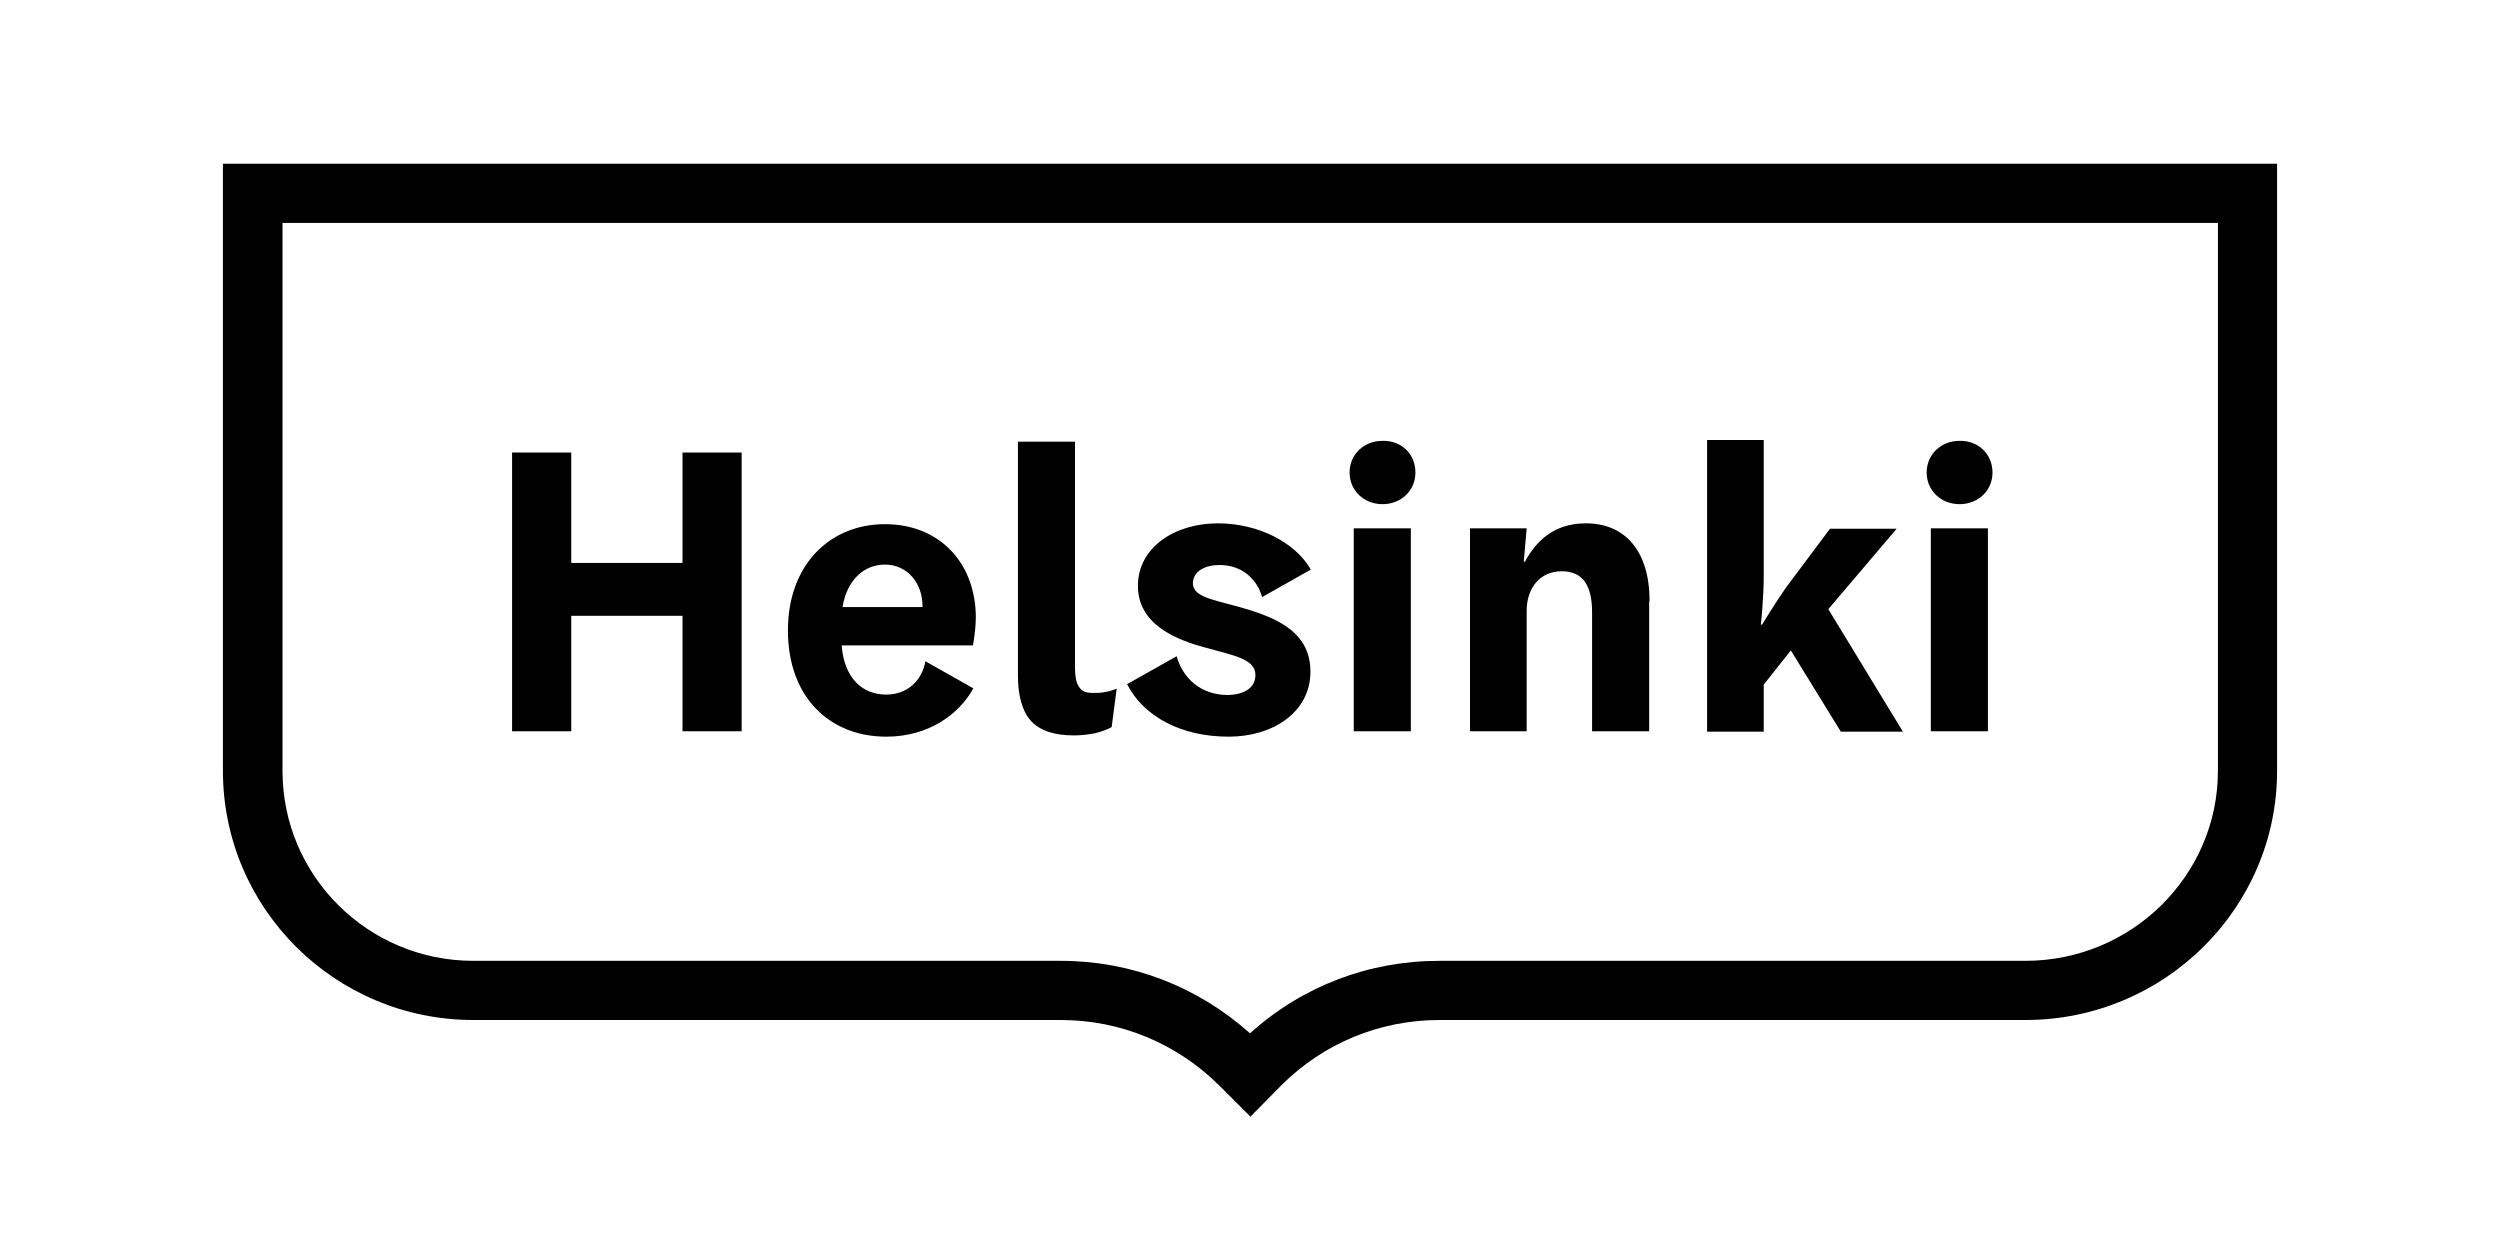 <?xml version="1.0" encoding="utf-8"?>
<!-- Generator: Adobe Illustrator 21.0.2, SVG Export Plug-In . SVG Version: 6.00 Build 0)  -->
<svg version="1.1" id="Layer_1" xmlns="http://www.w3.org/2000/svg" xmlns:xlink="http://www.w3.org/1999/xlink" x="0px" y="0px"
	 viewBox="0 0 600 300" style="enable-background:new 0 0 600 300;" xml:space="preserve">
<g>
	<path d="M532.3,53.5V185c0,25.1-20.7,45.6-46.2,45.6H345.4c-16.9,0-32.9,6.1-45.4,17.4c-12.5-11.2-28.5-17.4-45.4-17.4h-141
		c-25.3,0-45.8-20.4-45.8-45.6V53.5H532.3z M307.5,260.5c10.1-10.1,23.6-15.7,38-15.7h140.6c33.3,0,60.4-26.8,60.4-59.8V39.3h-493
		V185c0,33,26.9,59.8,60.1,59.8h141c14.3,0,27.8,5.6,38,15.7l7.5,7.5L307.5,260.5z"/>
	<path d="M478.2,113.4c0,4.4-3.5,7.6-7.9,7.6c-4.4,0-7.9-3.2-7.9-7.6c0-4.4,3.5-7.6,7.9-7.6C474.7,105.7,478.2,108.9,478.2,113.4
		 M463.4,175.5h13.7v-48.7h-13.7V175.5z M438.8,146.2l17.9,29.4h-14.9l-12-19.5l-6.5,8.2v11.3h-13.6v-70h13.6v32.3
		c0,6-0.7,12-0.7,12h0.3c0,0,3.2-5.3,5.9-9.1l10.4-13.9h16L438.8,146.2z M395.9,144.3c0-12.1-5.9-18.7-15.3-18.7
		c-8,0-12.2,4.7-14.6,9.2h-0.3l0.7-8h-13.6v48.7h13.6v-28.9c0-5.6,3.3-9.5,8.4-9.5c5.1,0,7.3,3.4,7.3,9.9v28.5h13.7V144.3z
		 M339.7,113.4c0,4.4-3.5,7.6-7.9,7.6c-4.4,0-7.9-3.2-7.9-7.6c0-4.4,3.5-7.6,7.9-7.6C336.3,105.7,339.7,108.9,339.7,113.4
		 M324.9,175.5h13.7v-48.7h-13.7V175.5z M301.3,162c0-3.9-5.4-4.7-11.7-6.5c-7.3-1.9-16.5-5.6-16.5-14.9c0-9.2,8.8-15,19.2-15
		c9.7,0,18.6,4.6,22.3,11.1l-11.7,6.6c-1.2-4.3-4.8-7.7-10.2-7.7c-3.5,0-6.4,1.5-6.4,4.4c0,3.7,6.4,4.1,13.6,6.4
		c7.6,2.4,14.6,5.9,14.6,14.8c0,9.8-9.1,15.6-19.6,15.6c-11.4,0-20.4-4.8-24.4-12.6l11.9-6.7c1.5,5.3,5.8,9.3,12.3,9.3
		C298.6,166.7,301.3,165.1,301.3,162 M258,106h-13.7v56.1c0,5,1.1,8.7,3.2,11c2.2,2.3,5.6,3.4,10.3,3.4c1.6,0,3.3-0.2,4.9-0.5
		c1.7-0.4,3-0.9,4.1-1.5l1.2-9.2c-1.1,0.4-2,0.7-2.9,0.8c-0.8,0.2-1.8,0.2-2.9,0.2c-1.8,0-2.6-0.5-3.2-1.4c-0.7-0.9-1-2.5-1-4.8V106
		z M212.4,135.5c-5,0-9.1,3.6-10.2,10.2h19.2C221.5,139.9,217.7,135.5,212.4,135.5 M233.5,154.9H202c0.6,7.9,5,11.8,10.7,11.8
		c5.1,0,8.6-3.4,9.4-8l11.5,6.5c-3.4,6.2-10.7,11.6-20.9,11.6c-13.6,0-23.6-9.5-23.6-25.5c0-15.9,10.2-25.5,23.3-25.5
		c13.1,0,21.8,9.3,21.8,22.5C234.1,152.1,233.5,154.9,233.5,154.9 M163.8,175.5H178v-66.9h-14.2v26.5h-26.7v-26.5h-14.2v66.9h14.2
		v-27.7h26.7V175.5z"/>
</g>
</svg>
